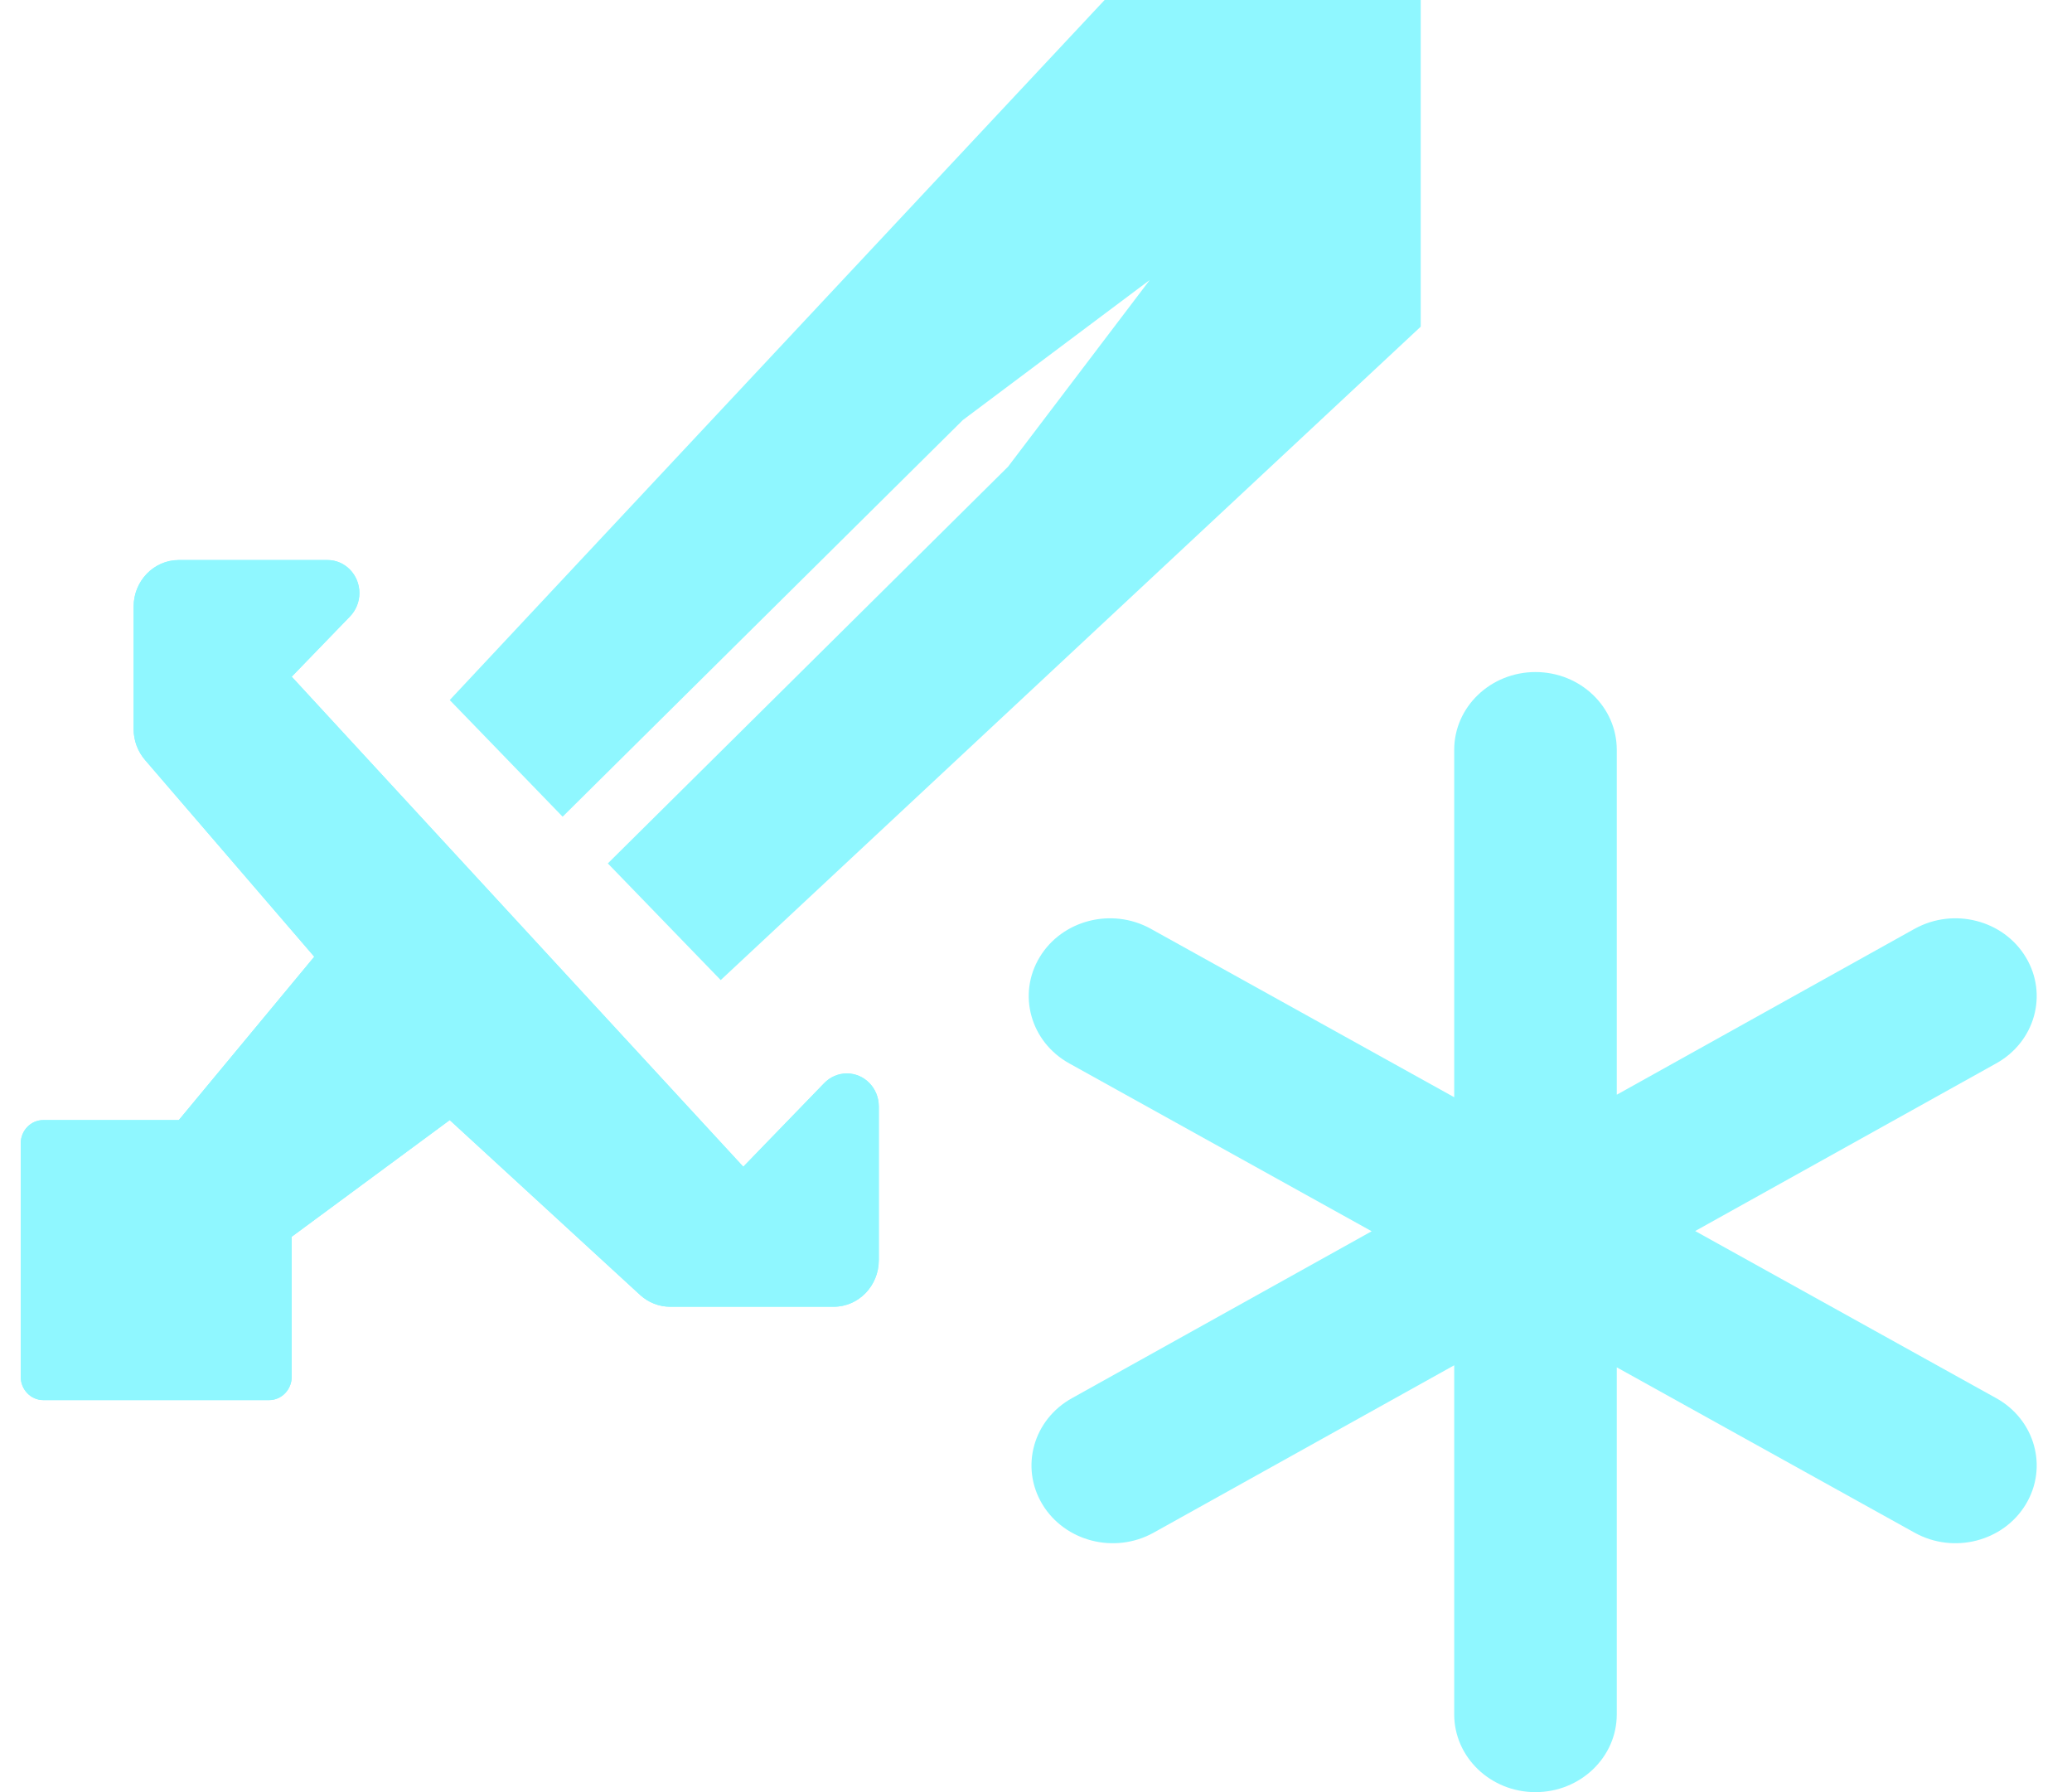 <svg width="37" height="32" viewBox="0 0 37 32" fill="none" xmlns="http://www.w3.org/2000/svg">
<path d="M0.37 24.583V20.417C0.37 20.186 0.551 20 0.773 20H3.193L5.612 17.083L2.59 13.57C2.459 13.418 2.386 13.221 2.386 13.017V10.833C2.386 10.373 2.747 10 3.193 10H5.848C6.163 10 6.418 10.264 6.418 10.589C6.418 10.745 6.358 10.895 6.251 11.006L5.209 12.083L13.273 20.833L14.719 19.339C14.826 19.229 14.971 19.167 15.122 19.167C15.437 19.167 15.693 19.43 15.693 19.756V22.5C15.693 22.96 15.332 23.333 14.886 23.333H11.967C11.77 23.333 11.579 23.258 11.431 23.123L8.031 20L5.209 22.083V24.583C5.209 24.814 5.028 25 4.806 25H0.773C0.551 25 0.37 24.814 0.37 24.583Z" fill="#8FF7FF"/>
<path d="M8.031 12.5L19.725 0H25.37V5.833L12.87 17.5L10.854 15.417L18.001 8.333L20.531 5L17.194 7.5L10.047 14.583L8.031 12.5Z" fill="#8FF7FF"/>
<path d="M0.37 24.583V20.417C0.37 20.186 0.551 20 0.773 20H3.193L5.612 17.083L2.59 13.57C2.459 13.418 2.386 13.221 2.386 13.017V10.833C2.386 10.373 2.747 10 3.193 10H5.848C6.163 10 6.418 10.264 6.418 10.589C6.418 10.745 6.358 10.895 6.251 11.006L5.209 12.083L13.273 20.833L14.719 19.339C14.826 19.229 14.971 19.167 15.122 19.167C15.437 19.167 15.693 19.43 15.693 19.756V22.5C15.693 22.96 15.332 23.333 14.886 23.333H11.967C11.77 23.333 11.579 23.258 11.431 23.123L8.031 20L5.209 22.083V24.583C5.209 24.814 5.028 25 4.806 25H0.773C0.551 25 0.37 24.814 0.37 24.583Z" fill="#8FF7FF"/>
<path d="M25.968 13.389C25.968 12.622 26.618 12 27.419 12C28.221 12 28.871 12.622 28.871 13.389V19.547L34.183 16.588L34.193 16.583C34.887 16.2 35.775 16.427 36.175 17.092C36.576 17.756 36.338 18.605 35.644 18.989L30.271 21.981L35.644 24.964C36.338 25.347 36.576 26.197 36.175 26.861C35.775 27.525 34.887 27.753 34.193 27.369L34.187 27.366L28.871 24.415V30.611C28.871 31.378 28.221 32 27.419 32C26.618 32 25.968 31.378 25.968 30.611V24.378L20.606 27.364L20.597 27.369C19.903 27.753 19.015 27.525 18.614 26.861C18.213 26.197 18.451 25.347 19.145 24.964L24.494 21.985L19.096 18.989C18.402 18.605 18.164 17.756 18.565 17.092C18.966 16.427 19.853 16.2 20.548 16.583L20.553 16.586L25.968 19.592V13.389Z" fill="#8FF7FF"/>
</svg>
